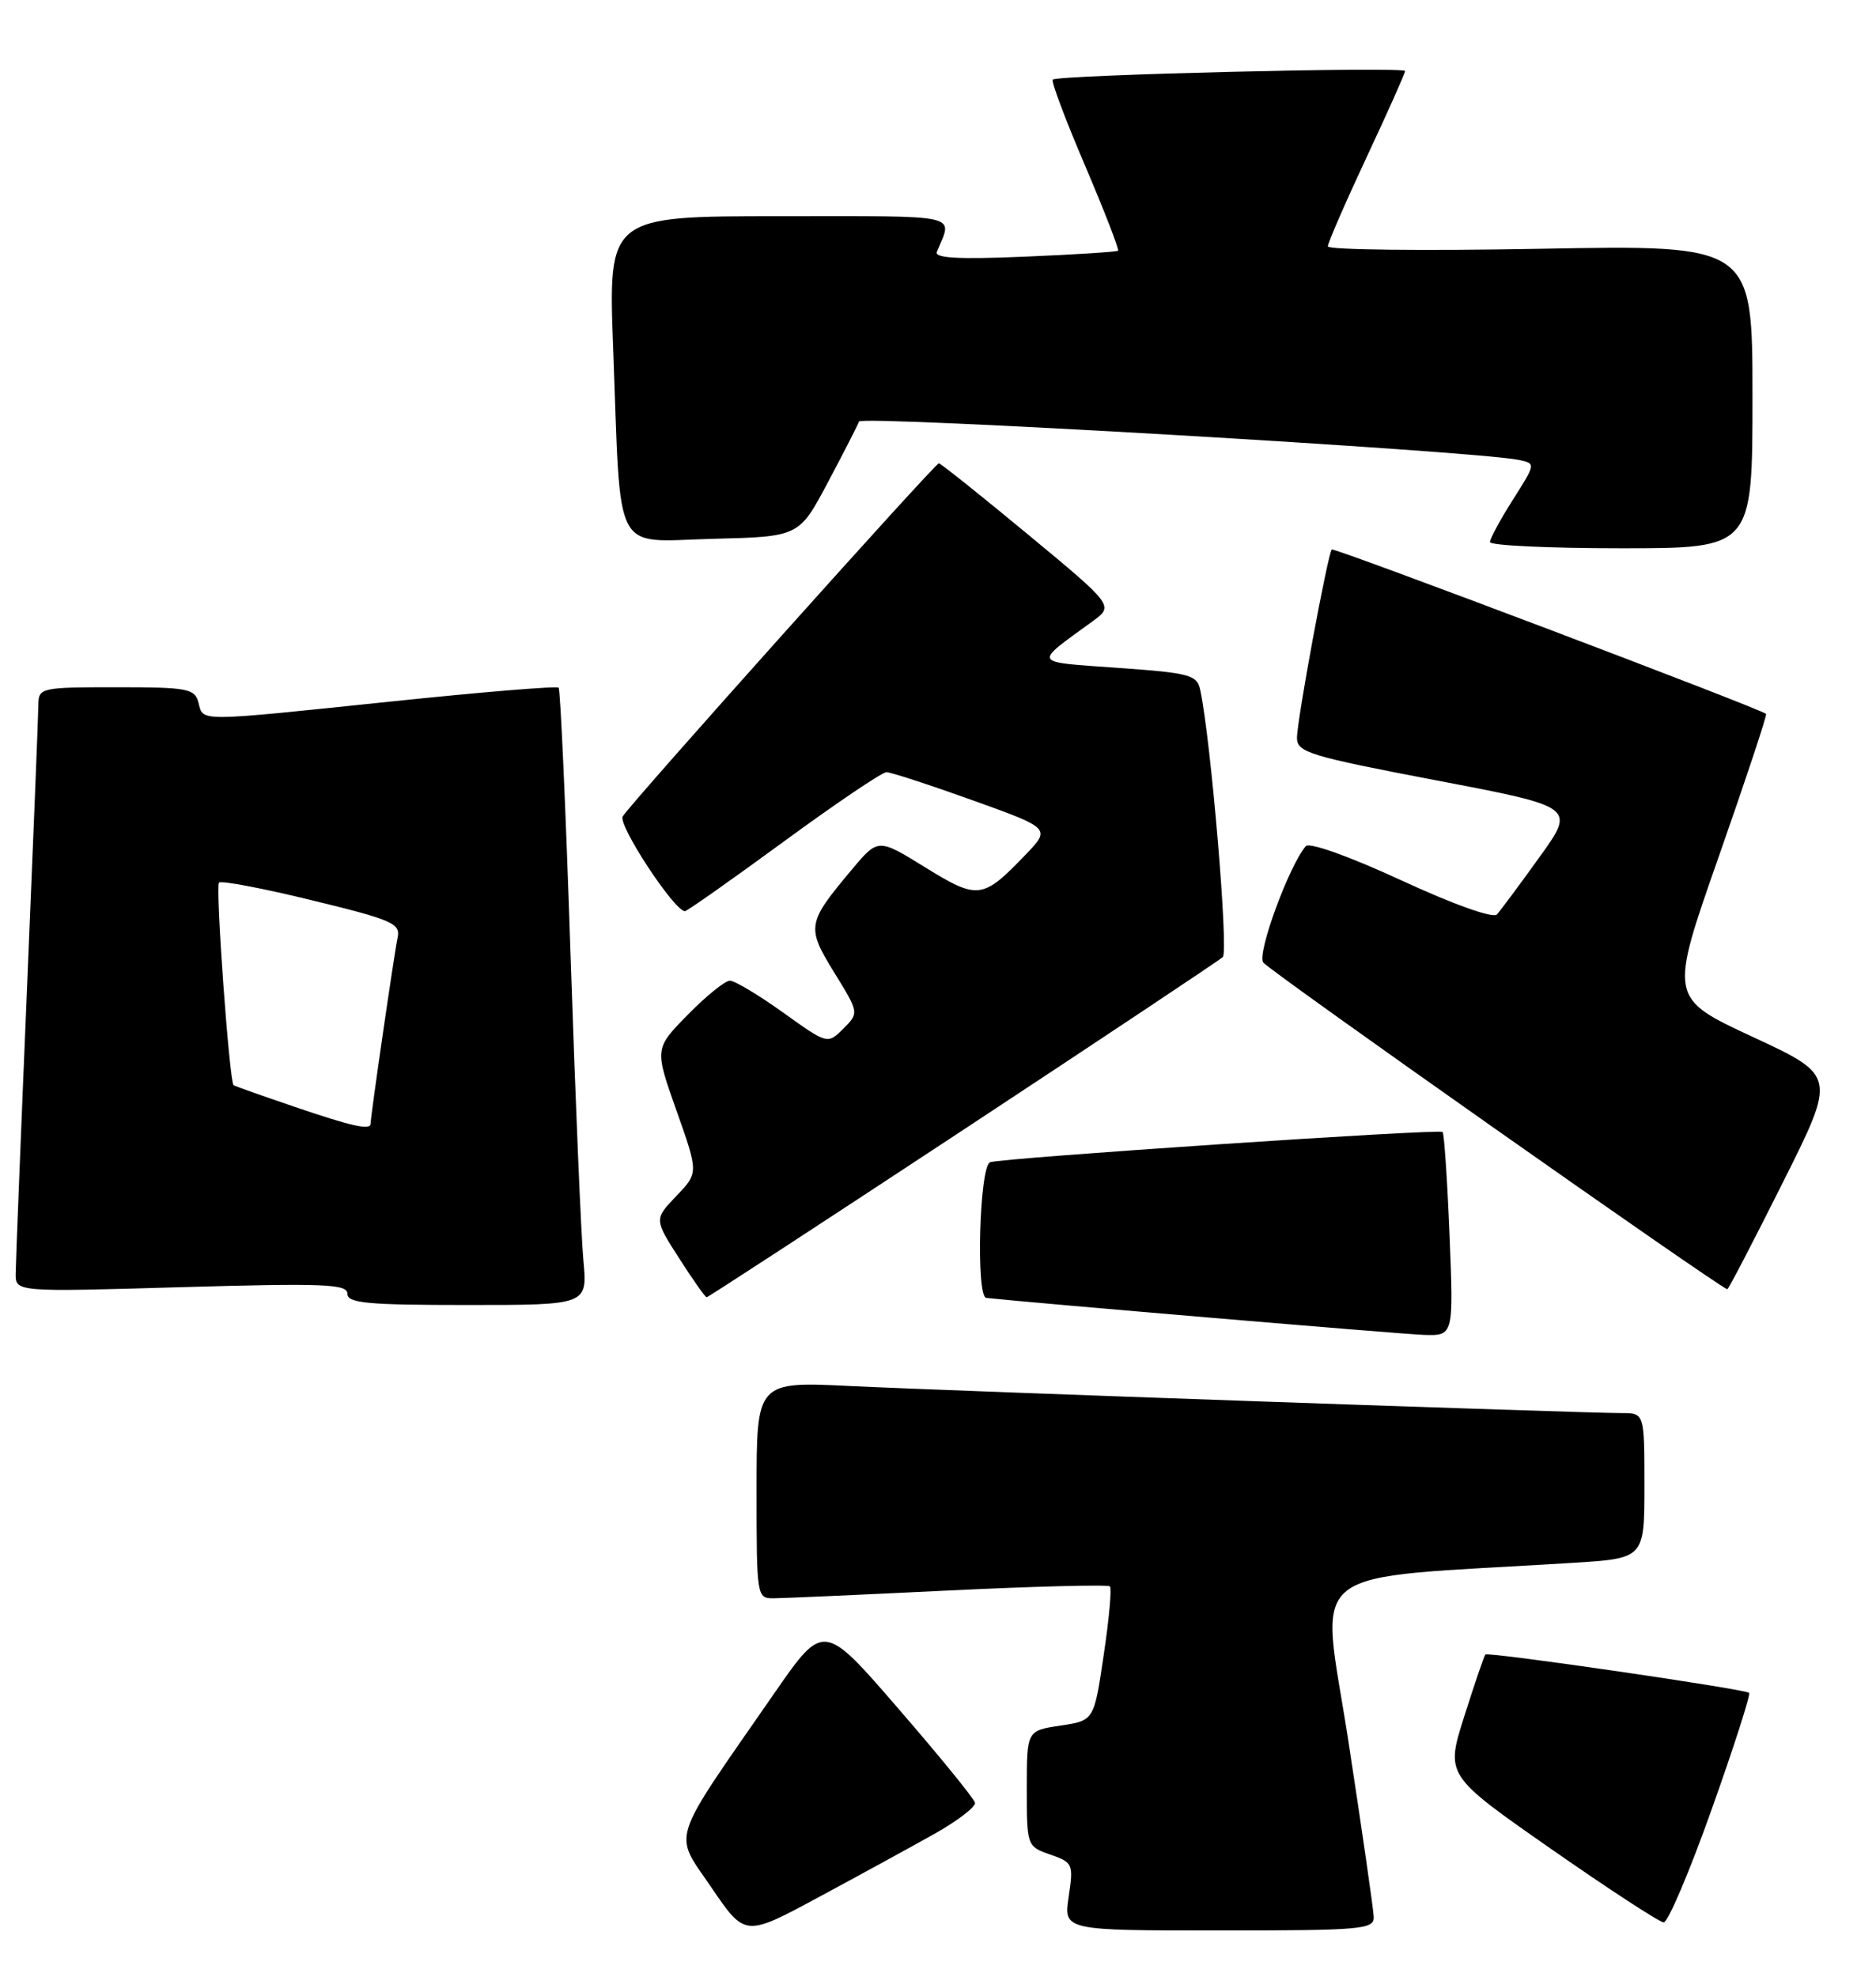<?xml version="1.0" encoding="UTF-8" standalone="no"?>
<!DOCTYPE svg PUBLIC "-//W3C//DTD SVG 1.1//EN" "http://www.w3.org/Graphics/SVG/1.1/DTD/svg11.dtd" >
<svg xmlns="http://www.w3.org/2000/svg" xmlns:xlink="http://www.w3.org/1999/xlink" version="1.1" viewBox="0 0 243 256">
 <g >
 <path fill="currentColor"
d=" M 121.00 237.51 C 124.03 235.81 126.41 233.98 126.29 233.46 C 126.18 232.93 121.72 227.45 116.38 221.29 C 106.68 210.07 106.68 210.07 100.29 219.29 C 86.55 239.11 87.19 237.13 92.14 244.42 C 96.50 250.83 96.50 250.83 106.00 245.71 C 111.22 242.90 117.97 239.21 121.00 237.51 Z  M 177.94 248.25 C 177.91 247.29 176.43 237.05 174.66 225.50 C 171.06 202.14 167.97 204.60 203.75 202.39 C 213.00 201.81 213.00 201.81 213.00 192.41 C 213.00 183.00 213.00 183.00 210.08 183.00 C 205.13 183.00 123.24 180.13 110.25 179.50 C 98.00 178.90 98.00 178.90 98.00 192.95 C 98.00 206.86 98.02 207.00 100.25 206.98 C 101.49 206.97 111.68 206.52 122.91 205.97 C 134.13 205.43 143.52 205.19 143.77 205.44 C 144.02 205.69 143.66 209.70 142.96 214.35 C 141.71 222.82 141.71 222.82 137.35 223.47 C 133.00 224.12 133.00 224.12 133.00 231.61 C 133.00 239.06 133.02 239.11 136.04 240.17 C 138.97 241.19 139.06 241.39 138.43 245.61 C 137.77 250.00 137.77 250.00 157.89 250.00 C 176.40 250.00 178.00 249.86 177.94 248.25 Z  M 221.72 234.30 C 224.60 226.22 226.77 219.44 226.57 219.23 C 226.07 218.74 192.77 213.89 192.40 214.26 C 192.25 214.42 191.02 218.00 189.68 222.23 C 187.24 229.90 187.24 229.90 200.87 239.41 C 208.37 244.64 214.95 248.93 215.50 248.95 C 216.05 248.97 218.85 242.38 221.72 234.30 Z  M 187.76 159.95 C 187.47 152.77 187.06 146.76 186.86 146.59 C 186.38 146.17 129.85 149.95 128.25 150.51 C 126.87 150.98 126.39 167.93 127.75 168.08 C 133.84 168.74 181.54 172.77 184.39 172.87 C 188.29 173.00 188.29 173.00 187.76 159.95 Z  M 75.57 163.25 C 75.27 160.09 74.52 142.20 73.90 123.50 C 73.28 104.80 72.59 89.30 72.36 89.06 C 72.14 88.82 62.40 89.62 50.73 90.84 C 25.26 93.49 26.36 93.49 25.71 91.00 C 25.23 89.17 24.35 89.00 15.09 89.00 C 5.30 89.00 5.00 89.07 4.97 91.25 C 4.96 92.49 4.30 109.03 3.50 128.00 C 2.70 146.97 2.04 163.58 2.03 164.91 C 2.00 167.32 2.00 167.32 23.50 166.69 C 41.99 166.16 45.00 166.28 45.00 167.54 C 45.00 168.76 47.56 169.00 60.55 169.00 C 76.10 169.00 76.10 169.00 75.57 163.25 Z  M 124.68 146.38 C 142.73 134.49 157.90 124.39 158.39 123.94 C 159.16 123.23 156.85 95.81 155.47 89.36 C 155.06 87.40 154.14 87.15 144.80 86.49 C 133.55 85.68 133.78 86.10 141.51 80.47 C 144.29 78.44 144.29 78.44 133.16 69.22 C 127.04 64.15 121.84 60.00 121.61 60.00 C 121.11 60.00 81.72 103.98 80.66 105.73 C 80.00 106.81 87.35 118.00 88.72 118.00 C 88.99 118.00 94.74 113.95 101.50 109.00 C 108.26 104.05 114.26 100.00 114.82 100.00 C 115.39 100.00 120.41 101.64 125.99 103.64 C 136.12 107.28 136.12 107.28 132.81 110.72 C 127.28 116.47 126.68 116.54 119.85 112.33 C 113.75 108.56 113.75 108.56 110.41 112.53 C 104.51 119.55 104.43 120.04 108.05 125.93 C 111.28 131.17 111.28 131.17 109.24 133.21 C 107.19 135.25 107.19 135.25 101.43 131.12 C 98.27 128.86 95.17 127.00 94.55 127.00 C 93.92 127.00 91.47 128.98 89.10 131.40 C 84.78 135.80 84.78 135.80 87.63 143.84 C 90.48 151.89 90.48 151.89 87.60 154.89 C 84.73 157.90 84.73 157.90 87.97 162.95 C 89.75 165.73 91.35 168.00 91.53 168.00 C 91.71 168.00 106.63 158.27 124.68 146.38 Z  M 230.92 153.16 C 237.86 139.31 237.86 139.31 227.03 134.28 C 216.21 129.25 216.21 129.25 222.62 110.97 C 226.14 100.92 228.91 92.59 228.76 92.45 C 228.03 91.77 172.80 70.87 172.51 71.16 C 171.99 71.69 168.00 93.24 168.00 95.56 C 168.00 97.43 169.61 97.92 186.05 101.06 C 204.09 104.50 204.09 104.50 199.41 111.00 C 196.84 114.58 194.36 117.91 193.90 118.42 C 193.41 118.96 188.32 117.15 181.50 114.00 C 174.79 110.90 169.60 109.05 169.14 109.58 C 166.98 112.09 162.80 123.46 163.62 124.64 C 164.31 125.65 222.75 166.78 223.74 166.96 C 223.88 166.98 227.11 160.77 230.92 153.16 Z  M 227.00 51.36 C 227.00 31.71 227.00 31.71 199.50 32.22 C 184.38 32.50 172.00 32.36 172.00 31.91 C 172.00 31.45 174.25 26.28 177.00 20.40 C 179.75 14.53 182.00 9.49 182.00 9.20 C 182.00 8.61 136.97 9.70 136.36 10.31 C 136.14 10.53 138.02 15.54 140.55 21.45 C 143.07 27.36 144.99 32.32 144.82 32.47 C 144.64 32.62 139.19 32.97 132.69 33.24 C 124.20 33.60 121.01 33.43 121.35 32.62 C 123.40 27.63 125.01 28.00 100.99 28.00 C 78.77 28.00 78.77 28.00 79.43 45.25 C 80.46 72.46 79.22 70.11 92.34 69.78 C 103.50 69.50 103.50 69.50 107.22 62.50 C 109.26 58.65 111.09 55.09 111.27 54.59 C 111.58 53.76 191.09 58.39 196.72 59.56 C 198.94 60.02 198.94 60.03 195.97 64.71 C 194.34 67.28 193.00 69.75 193.00 70.20 C 193.00 70.64 200.65 71.00 210.00 71.00 C 227.00 71.00 227.00 71.00 227.00 51.36 Z  M 38.00 143.28 C 33.88 141.88 30.39 140.64 30.26 140.54 C 29.71 140.12 27.88 114.78 28.37 114.30 C 28.65 114.01 34.08 115.04 40.41 116.59 C 50.86 119.13 51.90 119.59 51.50 121.45 C 51.07 123.44 48.00 144.58 48.00 145.53 C 48.00 146.41 45.52 145.85 38.00 143.28 Z "/>
</g>
</svg>
